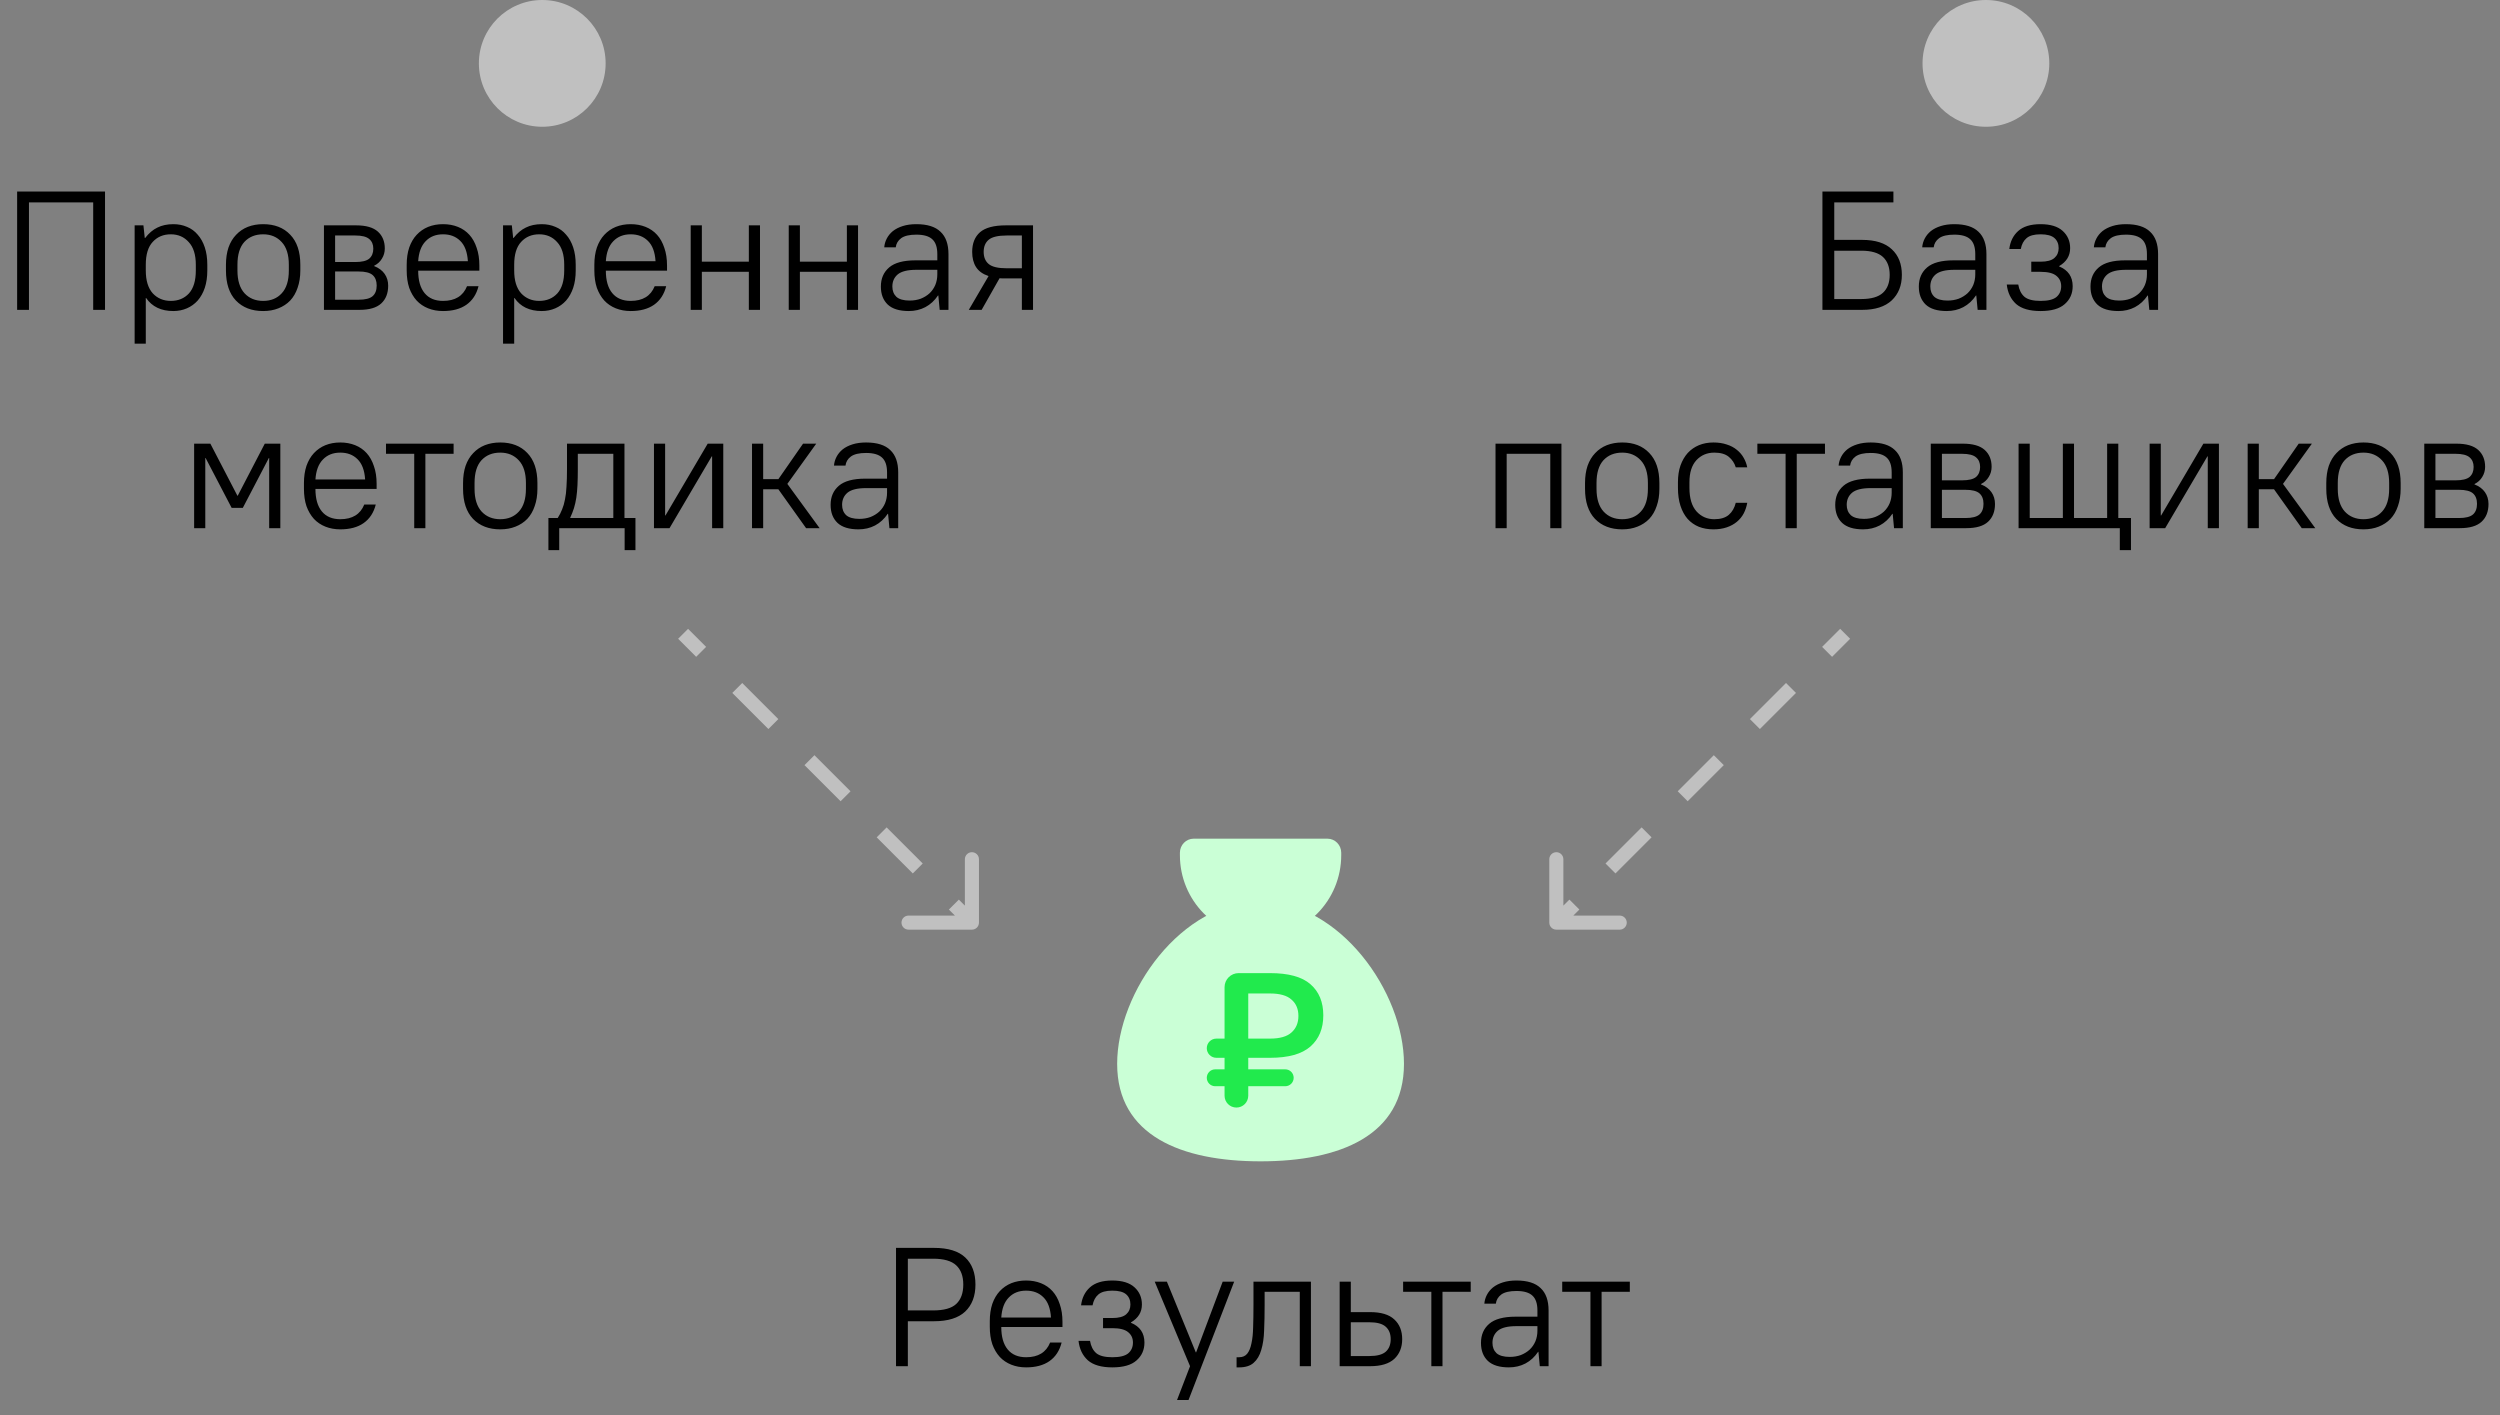 <svg width="355" height="201" viewBox="0 0 355 201" fill="none" xmlns="http://www.w3.org/2000/svg">
<rect x="0" y="0" width="355" height="201" fill="#808080" stroke="none"/>
<circle cx="77" cy="9" r="9" fill="#C0C0C0"/>
<path d="M2.433 27.2H14.913V44H13.233V28.736H4.113V44H2.433V27.2ZM19.118 32H20.366L20.558 33.8H20.606C21.134 33.112 21.718 32.616 22.358 32.312C22.998 31.992 23.75 31.832 24.614 31.832C25.318 31.832 25.966 31.96 26.558 32.216C27.15 32.456 27.654 32.824 28.07 33.32C28.502 33.8 28.838 34.4 29.078 35.12C29.318 35.84 29.438 36.664 29.438 37.592V38.408C29.438 39.336 29.318 40.16 29.078 40.88C28.838 41.584 28.502 42.184 28.07 42.68C27.638 43.16 27.126 43.528 26.534 43.784C25.942 44.04 25.302 44.168 24.614 44.168C22.886 44.168 21.598 43.552 20.75 42.32H20.702V48.8H19.118V32ZM24.254 42.728C25.31 42.728 26.166 42.376 26.822 41.672C27.478 40.952 27.806 39.864 27.806 38.408V37.592C27.806 36.168 27.47 35.096 26.798 34.376C26.142 33.64 25.294 33.272 24.254 33.272C23.198 33.272 22.342 33.632 21.686 34.352C21.03 35.056 20.702 36.136 20.702 37.592V38.408C20.702 39.832 21.03 40.912 21.686 41.648C22.358 42.368 23.214 42.728 24.254 42.728ZM37.366 44.168C35.75 44.168 34.462 43.672 33.502 42.68C32.558 41.688 32.086 40.264 32.086 38.408V37.592C32.086 36.68 32.206 35.864 32.446 35.144C32.702 34.424 33.062 33.824 33.526 33.344C33.99 32.848 34.542 32.472 35.182 32.216C35.838 31.96 36.566 31.832 37.366 31.832C38.982 31.832 40.262 32.328 41.206 33.32C42.166 34.312 42.646 35.736 42.646 37.592V38.408C42.646 39.32 42.518 40.136 42.262 40.856C42.022 41.576 41.67 42.184 41.206 42.68C40.742 43.16 40.182 43.528 39.526 43.784C38.886 44.04 38.166 44.168 37.366 44.168ZM37.366 42.728C38.47 42.728 39.35 42.368 40.006 41.648C40.678 40.928 41.014 39.848 41.014 38.408V37.592C41.014 36.168 40.678 35.096 40.006 34.376C39.334 33.64 38.454 33.272 37.366 33.272C36.262 33.272 35.374 33.632 34.702 34.352C34.046 35.072 33.718 36.152 33.718 37.592V38.408C33.718 39.832 34.054 40.912 34.726 41.648C35.398 42.368 36.278 42.728 37.366 42.728ZM46.001 32H50.561C51.969 32 53.001 32.296 53.657 32.888C54.313 33.48 54.641 34.28 54.641 35.288C54.641 35.816 54.505 36.296 54.233 36.728C53.977 37.16 53.609 37.496 53.129 37.736V37.784C53.785 38.04 54.281 38.408 54.617 38.888C54.953 39.368 55.121 39.928 55.121 40.568C55.121 41.64 54.793 42.48 54.137 43.088C53.481 43.696 52.449 44 51.041 44H46.001V32ZM53.009 35.312C53.009 34.72 52.817 34.264 52.433 33.944C52.049 33.608 51.385 33.44 50.441 33.44H47.585V37.208H50.441C51.385 37.208 52.049 37.048 52.433 36.728C52.817 36.392 53.009 35.92 53.009 35.312ZM53.489 40.544C53.489 39.888 53.297 39.392 52.913 39.056C52.529 38.72 51.865 38.552 50.921 38.552H47.585V42.56H50.921C51.865 42.56 52.529 42.392 52.913 42.056C53.297 41.72 53.489 41.216 53.489 40.544ZM62.91 44.168C62.142 44.168 61.438 44.04 60.798 43.784C60.158 43.528 59.614 43.16 59.166 42.68C58.718 42.184 58.366 41.584 58.11 40.88C57.87 40.16 57.75 39.336 57.75 38.408V37.592C57.75 36.68 57.87 35.864 58.11 35.144C58.366 34.424 58.718 33.824 59.166 33.344C59.63 32.848 60.174 32.472 60.798 32.216C61.438 31.96 62.142 31.832 62.91 31.832C63.678 31.832 64.382 31.96 65.022 32.216C65.662 32.472 66.206 32.848 66.654 33.344C67.102 33.84 67.446 34.456 67.686 35.192C67.942 35.912 68.07 36.752 68.07 37.712V38.432H59.382C59.382 39.824 59.686 40.888 60.294 41.624C60.902 42.36 61.774 42.728 62.91 42.728C64.622 42.728 65.758 42.032 66.318 40.64H67.95C67.662 41.792 67.086 42.672 66.222 43.28C65.374 43.872 64.27 44.168 62.91 44.168ZM62.91 33.272C61.886 33.272 61.062 33.6 60.438 34.256C59.814 34.896 59.462 35.84 59.382 37.088H66.438C66.358 35.792 65.998 34.832 65.358 34.208C64.734 33.584 63.918 33.272 62.91 33.272ZM71.431 32H72.679L72.871 33.8H72.919C73.447 33.112 74.031 32.616 74.671 32.312C75.311 31.992 76.063 31.832 76.927 31.832C77.631 31.832 78.279 31.96 78.871 32.216C79.463 32.456 79.967 32.824 80.383 33.32C80.815 33.8 81.151 34.4 81.391 35.12C81.631 35.84 81.751 36.664 81.751 37.592V38.408C81.751 39.336 81.631 40.16 81.391 40.88C81.151 41.584 80.815 42.184 80.383 42.68C79.951 43.16 79.439 43.528 78.847 43.784C78.255 44.04 77.615 44.168 76.927 44.168C75.199 44.168 73.911 43.552 73.063 42.32H73.015V48.8H71.431V32ZM76.567 42.728C77.623 42.728 78.479 42.376 79.135 41.672C79.791 40.952 80.119 39.864 80.119 38.408V37.592C80.119 36.168 79.783 35.096 79.111 34.376C78.455 33.64 77.607 33.272 76.567 33.272C75.511 33.272 74.655 33.632 73.999 34.352C73.343 35.056 73.015 36.136 73.015 37.592V38.408C73.015 39.832 73.343 40.912 73.999 41.648C74.671 42.368 75.527 42.728 76.567 42.728ZM89.558 44.168C88.79 44.168 88.086 44.04 87.446 43.784C86.806 43.528 86.262 43.16 85.814 42.68C85.366 42.184 85.014 41.584 84.758 40.88C84.518 40.16 84.398 39.336 84.398 38.408V37.592C84.398 36.68 84.518 35.864 84.758 35.144C85.014 34.424 85.366 33.824 85.814 33.344C86.278 32.848 86.822 32.472 87.446 32.216C88.086 31.96 88.79 31.832 89.558 31.832C90.326 31.832 91.03 31.96 91.67 32.216C92.31 32.472 92.854 32.848 93.302 33.344C93.75 33.84 94.094 34.456 94.334 35.192C94.59 35.912 94.718 36.752 94.718 37.712V38.432H86.03C86.03 39.824 86.334 40.888 86.942 41.624C87.55 42.36 88.422 42.728 89.558 42.728C91.27 42.728 92.406 42.032 92.966 40.64H94.598C94.31 41.792 93.734 42.672 92.87 43.28C92.022 43.872 90.918 44.168 89.558 44.168ZM89.558 33.272C88.534 33.272 87.71 33.6 87.086 34.256C86.462 34.896 86.11 35.84 86.03 37.088H93.086C93.006 35.792 92.646 34.832 92.006 34.208C91.382 33.584 90.566 33.272 89.558 33.272ZM98.079 32H99.663V37.16H106.335V32H107.919V44H106.335V38.6H99.663V44H98.079V32ZM112.001 32H113.585V37.16H120.257V32H121.841V44H120.257V38.6H113.585V44H112.001V32ZM129.043 44.168C127.715 44.168 126.723 43.864 126.067 43.256C125.411 42.632 125.083 41.776 125.083 40.688C125.083 39.552 125.475 38.648 126.259 37.976C127.043 37.304 128.291 36.968 130.003 36.968H133.099V36.08C133.099 35.12 132.867 34.424 132.403 33.992C131.939 33.544 131.179 33.32 130.123 33.32C129.147 33.32 128.427 33.488 127.963 33.824C127.515 34.16 127.259 34.592 127.195 35.12H125.563C125.595 34.688 125.715 34.272 125.923 33.872C126.131 33.472 126.419 33.12 126.787 32.816C127.171 32.512 127.643 32.272 128.203 32.096C128.763 31.92 129.403 31.832 130.123 31.832C131.675 31.832 132.819 32.192 133.555 32.912C134.307 33.616 134.683 34.672 134.683 36.08V44H133.435L133.243 41.96H133.195C132.715 42.68 132.115 43.232 131.395 43.616C130.691 43.984 129.907 44.168 129.043 44.168ZM129.163 42.68C129.739 42.68 130.267 42.592 130.747 42.416C131.227 42.224 131.643 41.968 131.995 41.648C132.347 41.312 132.619 40.92 132.811 40.472C133.003 40.008 133.099 39.504 133.099 38.96V38.312H130.123C128.891 38.312 128.011 38.528 127.483 38.96C126.971 39.392 126.715 39.968 126.715 40.688C126.715 41.296 126.907 41.784 127.291 42.152C127.691 42.504 128.315 42.68 129.163 42.68ZM140.377 39.2C139.561 38.928 138.969 38.504 138.601 37.928C138.233 37.352 138.049 36.632 138.049 35.768C138.049 34.568 138.417 33.64 139.153 32.984C139.905 32.328 141.137 32 142.849 32H146.689V44H145.105V39.536H142.849C142.689 39.536 142.529 39.536 142.369 39.536C142.225 39.536 142.081 39.528 141.937 39.512L139.393 44H137.569L140.377 39.2ZM139.681 35.768C139.681 36.52 139.921 37.096 140.401 37.496C140.881 37.896 141.737 38.096 142.969 38.096H145.105V33.44H142.969C141.737 33.44 140.881 33.64 140.401 34.04C139.921 34.44 139.681 35.016 139.681 35.768ZM27.567 63H29.871L33.711 70.392H33.759L37.599 63H39.807V75H38.223V65.04H38.175L34.479 72.12H32.895L29.199 65.04H29.151V75H27.567V63ZM48.32 75.168C47.552 75.168 46.848 75.04 46.208 74.784C45.568 74.528 45.024 74.16 44.576 73.68C44.128 73.184 43.776 72.584 43.52 71.88C43.28 71.16 43.16 70.336 43.16 69.408V68.592C43.16 67.68 43.28 66.864 43.52 66.144C43.776 65.424 44.128 64.824 44.576 64.344C45.04 63.848 45.584 63.472 46.208 63.216C46.848 62.96 47.552 62.832 48.32 62.832C49.088 62.832 49.792 62.96 50.432 63.216C51.072 63.472 51.616 63.848 52.064 64.344C52.512 64.84 52.856 65.456 53.096 66.192C53.352 66.912 53.48 67.752 53.48 68.712V69.432H44.792C44.792 70.824 45.096 71.888 45.704 72.624C46.312 73.36 47.184 73.728 48.32 73.728C50.032 73.728 51.168 73.032 51.728 71.64H53.36C53.072 72.792 52.496 73.672 51.632 74.28C50.784 74.872 49.68 75.168 48.32 75.168ZM48.32 64.272C47.296 64.272 46.472 64.6 45.848 65.256C45.224 65.896 44.872 66.84 44.792 68.088H51.848C51.768 66.792 51.408 65.832 50.768 65.208C50.144 64.584 49.328 64.272 48.32 64.272ZM58.82 64.44H54.812V63H64.412V64.44H60.404V75H58.82V64.44ZM71.034 75.168C69.418 75.168 68.13 74.672 67.17 73.68C66.226 72.688 65.754 71.264 65.754 69.408V68.592C65.754 67.68 65.874 66.864 66.114 66.144C66.37 65.424 66.73 64.824 67.194 64.344C67.658 63.848 68.21 63.472 68.85 63.216C69.506 62.96 70.234 62.832 71.034 62.832C72.65 62.832 73.93 63.328 74.874 64.32C75.834 65.312 76.314 66.736 76.314 68.592V69.408C76.314 70.32 76.186 71.136 75.93 71.856C75.69 72.576 75.338 73.184 74.874 73.68C74.41 74.16 73.85 74.528 73.194 74.784C72.554 75.04 71.834 75.168 71.034 75.168ZM71.034 73.728C72.138 73.728 73.018 73.368 73.674 72.648C74.346 71.928 74.682 70.848 74.682 69.408V68.592C74.682 67.168 74.346 66.096 73.674 65.376C73.002 64.64 72.122 64.272 71.034 64.272C69.93 64.272 69.042 64.632 68.37 65.352C67.714 66.072 67.386 67.152 67.386 68.592V69.408C67.386 70.832 67.722 71.912 68.394 72.648C69.066 73.368 69.946 73.728 71.034 73.728ZM77.874 73.56H79.195C79.451 73.16 79.659 72.752 79.819 72.336C79.995 71.92 80.13 71.448 80.227 70.92C80.338 70.392 80.41 69.784 80.442 69.096C80.49 68.392 80.514 67.56 80.514 66.6V63H88.674V73.56H90.234V78.12H88.698V75H79.41V78.12H77.874V73.56ZM87.091 73.56V64.44H82.05V66.6C82.05 67.464 82.034 68.224 82.002 68.88C81.971 69.536 81.915 70.136 81.835 70.68C81.754 71.208 81.642 71.704 81.499 72.168C81.355 72.616 81.178 73.064 80.971 73.512V73.56H87.091ZM92.864 63H94.448V73.2H94.496L100.496 63H102.704V75H101.12V64.8H101.072L95.072 75H92.864V63ZM106.786 63H108.37V68.04H110.53L114.034 63H115.906L111.802 68.712L116.386 75H114.466L110.53 69.48H108.37V75H106.786V63ZM121.906 75.168C120.578 75.168 119.586 74.864 118.93 74.256C118.274 73.632 117.946 72.776 117.946 71.688C117.946 70.552 118.338 69.648 119.122 68.976C119.906 68.304 121.154 67.968 122.866 67.968H125.962V67.08C125.962 66.12 125.73 65.424 125.266 64.992C124.802 64.544 124.042 64.32 122.986 64.32C122.01 64.32 121.29 64.488 120.826 64.824C120.378 65.16 120.122 65.592 120.058 66.12H118.426C118.458 65.688 118.578 65.272 118.786 64.872C118.994 64.472 119.282 64.12 119.65 63.816C120.034 63.512 120.506 63.272 121.066 63.096C121.626 62.92 122.266 62.832 122.986 62.832C124.538 62.832 125.682 63.192 126.418 63.912C127.17 64.616 127.546 65.672 127.546 67.08V75H126.298L126.106 72.96H126.058C125.578 73.68 124.978 74.232 124.258 74.616C123.554 74.984 122.77 75.168 121.906 75.168ZM122.026 73.68C122.602 73.68 123.13 73.592 123.61 73.416C124.09 73.224 124.506 72.968 124.858 72.648C125.21 72.312 125.482 71.92 125.674 71.472C125.866 71.008 125.962 70.504 125.962 69.96V69.312H122.986C121.754 69.312 120.874 69.528 120.346 69.96C119.834 70.392 119.578 70.968 119.578 71.688C119.578 72.296 119.77 72.784 120.154 73.152C120.554 73.504 121.178 73.68 122.026 73.68Z" fill="black"/>
<path d="M220 131.012C220 131.564 220.448 132.012 221 132.012L230 132.012C230.552 132.012 231 131.564 231 131.012C231 130.46 230.552 130.012 230 130.012L222 130.012L222 122.012C222 121.46 221.552 121.012 221 121.012C220.448 121.012 220 121.46 220 122.012L220 131.012ZM221.707 131.719L224.27 129.156L222.856 127.742L220.293 130.305L221.707 131.719ZM229.397 124.03L234.523 118.903L233.109 117.489L227.983 122.615L229.397 124.03ZM239.65 113.776L244.776 108.65L243.362 107.236L238.236 112.362L239.65 113.776ZM249.903 103.523L255.03 98.397L253.615 96.983L248.489 102.109L249.903 103.523ZM260.156 93.27L262.719 90.707L261.305 89.293L258.742 91.856L260.156 93.27Z" fill="#C0C0C0"/>
<circle cx="282" cy="9" r="9" fill="#C0C0C0"/>
<path d="M258.785 27.2H268.865V28.736H260.465V34.064H264.425C266.297 34.064 267.705 34.512 268.649 35.408C269.593 36.288 270.065 37.496 270.065 39.032C270.065 40.536 269.585 41.744 268.625 42.656C267.665 43.552 266.265 44 264.425 44H258.785V27.2ZM260.465 35.6V42.464H264.305C265.713 42.464 266.737 42.168 267.377 41.576C268.017 40.984 268.337 40.136 268.337 39.032C268.337 37.928 268.017 37.08 267.377 36.488C266.737 35.896 265.713 35.6 264.305 35.6H260.465ZM276.433 44.168C275.105 44.168 274.113 43.864 273.457 43.256C272.801 42.632 272.473 41.776 272.473 40.688C272.473 39.552 272.865 38.648 273.649 37.976C274.433 37.304 275.681 36.968 277.393 36.968H280.489V36.08C280.489 35.12 280.257 34.424 279.793 33.992C279.329 33.544 278.569 33.32 277.513 33.32C276.537 33.32 275.817 33.488 275.353 33.824C274.905 34.16 274.649 34.592 274.585 35.12H272.953C272.985 34.688 273.105 34.272 273.313 33.872C273.521 33.472 273.809 33.12 274.177 32.816C274.561 32.512 275.033 32.272 275.593 32.096C276.153 31.92 276.793 31.832 277.513 31.832C279.065 31.832 280.209 32.192 280.945 32.912C281.697 33.616 282.073 34.672 282.073 36.08V44H280.825L280.633 41.96H280.585C280.105 42.68 279.505 43.232 278.785 43.616C278.081 43.984 277.297 44.168 276.433 44.168ZM276.553 42.68C277.129 42.68 277.657 42.592 278.137 42.416C278.617 42.224 279.033 41.968 279.385 41.648C279.737 41.312 280.009 40.92 280.201 40.472C280.393 40.008 280.489 39.504 280.489 38.96V38.312H277.513C276.281 38.312 275.401 38.528 274.873 38.96C274.361 39.392 274.105 39.968 274.105 40.688C274.105 41.296 274.297 41.784 274.681 42.152C275.081 42.504 275.705 42.68 276.553 42.68ZM289.76 44.168C288.208 44.168 287.048 43.832 286.28 43.16C285.528 42.472 285.088 41.552 284.96 40.4H286.592C286.72 41.168 287.016 41.752 287.48 42.152C287.944 42.536 288.704 42.728 289.76 42.728C290.816 42.728 291.568 42.544 292.016 42.176C292.464 41.792 292.688 41.28 292.688 40.64C292.688 40.032 292.464 39.544 292.016 39.176C291.568 38.792 290.816 38.6 289.76 38.6H288.44V37.16H289.76C290.672 37.16 291.328 36.984 291.728 36.632C292.128 36.28 292.328 35.816 292.328 35.24C292.328 34.632 292.128 34.152 291.728 33.8C291.328 33.448 290.672 33.272 289.76 33.272C288.848 33.272 288.184 33.456 287.768 33.824C287.352 34.176 287.08 34.688 286.952 35.36H285.32C285.448 34.304 285.864 33.456 286.568 32.816C287.288 32.16 288.352 31.832 289.76 31.832C291.152 31.832 292.2 32.152 292.904 32.792C293.608 33.432 293.96 34.248 293.96 35.24C293.96 36.328 293.44 37.176 292.4 37.784V37.832C293.68 38.36 294.32 39.296 294.32 40.64C294.32 41.68 293.944 42.528 293.192 43.184C292.456 43.84 291.312 44.168 289.76 44.168ZM300.808 44.168C299.48 44.168 298.488 43.864 297.832 43.256C297.176 42.632 296.848 41.776 296.848 40.688C296.848 39.552 297.24 38.648 298.024 37.976C298.808 37.304 300.056 36.968 301.768 36.968H304.864V36.08C304.864 35.12 304.632 34.424 304.168 33.992C303.704 33.544 302.944 33.32 301.888 33.32C300.912 33.32 300.192 33.488 299.728 33.824C299.28 34.16 299.024 34.592 298.96 35.12H297.328C297.36 34.688 297.48 34.272 297.688 33.872C297.896 33.472 298.184 33.12 298.552 32.816C298.936 32.512 299.408 32.272 299.968 32.096C300.528 31.92 301.168 31.832 301.888 31.832C303.44 31.832 304.584 32.192 305.32 32.912C306.072 33.616 306.448 34.672 306.448 36.08V44H305.2L305.008 41.96H304.96C304.48 42.68 303.88 43.232 303.16 43.616C302.456 43.984 301.672 44.168 300.808 44.168ZM300.928 42.68C301.504 42.68 302.032 42.592 302.512 42.416C302.992 42.224 303.408 41.968 303.76 41.648C304.112 41.312 304.384 40.92 304.576 40.472C304.768 40.008 304.864 39.504 304.864 38.96V38.312H301.888C300.656 38.312 299.776 38.528 299.248 38.96C298.736 39.392 298.48 39.968 298.48 40.688C298.48 41.296 298.672 41.784 299.056 42.152C299.456 42.504 300.08 42.68 300.928 42.68ZM212.364 63H221.724V75H220.14V64.44H213.948V75H212.364V63ZM230.354 75.168C228.738 75.168 227.45 74.672 226.49 73.68C225.546 72.688 225.074 71.264 225.074 69.408V68.592C225.074 67.68 225.194 66.864 225.434 66.144C225.69 65.424 226.05 64.824 226.514 64.344C226.978 63.848 227.53 63.472 228.17 63.216C228.826 62.96 229.554 62.832 230.354 62.832C231.97 62.832 233.25 63.328 234.194 64.32C235.154 65.312 235.634 66.736 235.634 68.592V69.408C235.634 70.32 235.506 71.136 235.25 71.856C235.01 72.576 234.658 73.184 234.194 73.68C233.73 74.16 233.17 74.528 232.514 74.784C231.874 75.04 231.154 75.168 230.354 75.168ZM230.354 73.728C231.458 73.728 232.338 73.368 232.994 72.648C233.666 71.928 234.002 70.848 234.002 69.408V68.592C234.002 67.168 233.666 66.096 232.994 65.376C232.322 64.64 231.442 64.272 230.354 64.272C229.25 64.272 228.362 64.632 227.69 65.352C227.034 66.072 226.706 67.152 226.706 68.592V69.408C226.706 70.832 227.042 71.912 227.714 72.648C228.386 73.368 229.266 73.728 230.354 73.728ZM243.309 75.168C242.557 75.168 241.869 75.048 241.245 74.808C240.621 74.552 240.085 74.176 239.637 73.68C239.205 73.184 238.869 72.568 238.629 71.832C238.389 71.096 238.269 70.248 238.269 69.288V68.472C238.269 67.576 238.389 66.784 238.629 66.096C238.885 65.392 239.229 64.8 239.661 64.32C240.109 63.84 240.637 63.472 241.245 63.216C241.869 62.96 242.557 62.832 243.309 62.832C244.013 62.832 244.645 62.928 245.205 63.12C245.765 63.296 246.245 63.552 246.645 63.888C247.045 64.208 247.365 64.584 247.605 65.016C247.845 65.432 248.013 65.88 248.109 66.36H246.477C246.301 65.768 245.973 65.272 245.493 64.872C245.013 64.472 244.325 64.272 243.429 64.272C242.405 64.272 241.557 64.632 240.885 65.352C240.229 66.072 239.901 67.112 239.901 68.472V69.288C239.901 70.76 240.237 71.872 240.909 72.624C241.581 73.36 242.421 73.728 243.429 73.728C244.325 73.728 245.013 73.52 245.493 73.104C245.973 72.688 246.301 72.12 246.477 71.4H248.109C248.013 71.944 247.845 72.448 247.605 72.912C247.365 73.36 247.045 73.752 246.645 74.088C246.245 74.424 245.765 74.688 245.205 74.88C244.645 75.072 244.013 75.168 243.309 75.168ZM253.554 64.44H249.546V63H259.146V64.44H255.138V75H253.554V64.44ZM264.562 75.168C263.234 75.168 262.242 74.864 261.586 74.256C260.93 73.632 260.602 72.776 260.602 71.688C260.602 70.552 260.994 69.648 261.778 68.976C262.562 68.304 263.81 67.968 265.522 67.968H268.618V67.08C268.618 66.12 268.386 65.424 267.922 64.992C267.458 64.544 266.698 64.32 265.642 64.32C264.666 64.32 263.946 64.488 263.482 64.824C263.034 65.16 262.778 65.592 262.714 66.12H261.082C261.114 65.688 261.234 65.272 261.442 64.872C261.65 64.472 261.938 64.12 262.306 63.816C262.69 63.512 263.162 63.272 263.722 63.096C264.282 62.92 264.922 62.832 265.642 62.832C267.194 62.832 268.338 63.192 269.074 63.912C269.826 64.616 270.202 65.672 270.202 67.08V75H268.954L268.762 72.96H268.714C268.234 73.68 267.634 74.232 266.914 74.616C266.21 74.984 265.426 75.168 264.562 75.168ZM264.682 73.68C265.258 73.68 265.786 73.592 266.266 73.416C266.746 73.224 267.162 72.968 267.514 72.648C267.866 72.312 268.138 71.92 268.33 71.472C268.522 71.008 268.618 70.504 268.618 69.96V69.312H265.642C264.41 69.312 263.53 69.528 263.002 69.96C262.49 70.392 262.234 70.968 262.234 71.688C262.234 72.296 262.426 72.784 262.81 73.152C263.21 73.504 263.834 73.68 264.682 73.68ZM274.169 63H278.729C280.137 63 281.169 63.296 281.825 63.888C282.481 64.48 282.809 65.28 282.809 66.288C282.809 66.816 282.673 67.296 282.401 67.728C282.145 68.16 281.777 68.496 281.297 68.736V68.784C281.953 69.04 282.449 69.408 282.785 69.888C283.121 70.368 283.289 70.928 283.289 71.568C283.289 72.64 282.961 73.48 282.305 74.088C281.649 74.696 280.617 75 279.209 75H274.169V63ZM281.177 66.312C281.177 65.72 280.985 65.264 280.601 64.944C280.217 64.608 279.553 64.44 278.609 64.44H275.753V68.208H278.609C279.553 68.208 280.217 68.048 280.601 67.728C280.985 67.392 281.177 66.92 281.177 66.312ZM281.657 71.544C281.657 70.888 281.465 70.392 281.081 70.056C280.697 69.72 280.033 69.552 279.089 69.552H275.753V73.56H279.089C280.033 73.56 280.697 73.392 281.081 73.056C281.465 72.72 281.657 72.216 281.657 71.544ZM301.014 75H286.638V63H288.222V73.56H292.926V63H294.51V73.56H299.214V63H300.798V73.56H302.598V78.12H301.014V75ZM305.247 63H306.831V73.2H306.879L312.879 63H315.087V75H313.503V64.8H313.455L307.455 75H305.247V63ZM319.169 63H320.753V68.04H322.913L326.417 63H328.289L324.185 68.712L328.769 75H326.849L322.913 69.48H320.753V75H319.169V63ZM335.612 75.168C333.996 75.168 332.708 74.672 331.748 73.68C330.804 72.688 330.332 71.264 330.332 69.408V68.592C330.332 67.68 330.452 66.864 330.692 66.144C330.948 65.424 331.308 64.824 331.772 64.344C332.236 63.848 332.788 63.472 333.428 63.216C334.084 62.96 334.812 62.832 335.612 62.832C337.228 62.832 338.508 63.328 339.452 64.32C340.412 65.312 340.892 66.736 340.892 68.592V69.408C340.892 70.32 340.764 71.136 340.508 71.856C340.268 72.576 339.916 73.184 339.452 73.68C338.988 74.16 338.428 74.528 337.772 74.784C337.132 75.04 336.412 75.168 335.612 75.168ZM335.612 73.728C336.716 73.728 337.596 73.368 338.252 72.648C338.924 71.928 339.26 70.848 339.26 69.408V68.592C339.26 67.168 338.924 66.096 338.252 65.376C337.58 64.64 336.7 64.272 335.612 64.272C334.508 64.272 333.62 64.632 332.948 65.352C332.292 66.072 331.964 67.152 331.964 68.592V69.408C331.964 70.832 332.3 71.912 332.972 72.648C333.644 73.368 334.524 73.728 335.612 73.728ZM344.247 63H348.807C350.215 63 351.247 63.296 351.903 63.888C352.559 64.48 352.887 65.28 352.887 66.288C352.887 66.816 352.751 67.296 352.479 67.728C352.223 68.16 351.855 68.496 351.375 68.736V68.784C352.031 69.04 352.527 69.408 352.863 69.888C353.199 70.368 353.367 70.928 353.367 71.568C353.367 72.64 353.039 73.48 352.383 74.088C351.727 74.696 350.695 75 349.287 75H344.247V63ZM351.255 66.312C351.255 65.72 351.063 65.264 350.679 64.944C350.295 64.608 349.631 64.44 348.687 64.44H345.831V68.208H348.687C349.631 68.208 350.295 68.048 350.679 67.728C351.063 67.392 351.255 66.92 351.255 66.312ZM351.735 71.544C351.735 70.888 351.543 70.392 351.159 70.056C350.775 69.72 350.111 69.552 349.167 69.552H345.831V73.56H349.167C350.111 73.56 350.775 73.392 351.159 73.056C351.543 72.72 351.735 72.216 351.735 71.544Z" fill="black"/>
<path d="M138.012 132.012C138.564 132.012 139.012 131.564 139.012 131.012L139.012 122.012C139.012 121.46 138.564 121.012 138.012 121.012C137.459 121.012 137.012 121.46 137.012 122.012L137.012 130.012L129.012 130.012C128.459 130.012 128.012 130.46 128.012 131.012C128.012 131.564 128.459 132.012 129.012 132.012L138.012 132.012ZM138.719 130.305L136.156 127.742L134.741 129.156L137.305 131.719L138.719 130.305ZM131.029 122.615L125.903 117.489L124.488 118.903L129.615 124.03L131.029 122.615ZM120.776 112.362L115.649 107.236L114.235 108.65L119.362 113.776L120.776 112.362ZM110.523 102.109L105.396 96.983L103.982 98.397L109.109 103.523L110.523 102.109ZM100.27 91.856L97.707 89.293L96.292 90.707L98.856 93.27L100.27 91.856Z" fill="#C0C0C0"/>
<path d="M127.234 177.2H132.634C134.634 177.2 136.114 177.656 137.074 178.568C138.034 179.48 138.514 180.76 138.514 182.408C138.514 184.04 138.026 185.32 137.05 186.248C136.074 187.16 134.602 187.616 132.634 187.616H128.914V194H127.234V177.2ZM128.914 178.736V186.08H132.514C134.034 186.08 135.122 185.776 135.778 185.168C136.45 184.544 136.786 183.624 136.786 182.408C136.786 181.208 136.45 180.296 135.778 179.672C135.106 179.048 134.018 178.736 132.514 178.736H128.914ZM145.71 194.168C144.942 194.168 144.238 194.04 143.598 193.784C142.958 193.528 142.414 193.16 141.966 192.68C141.518 192.184 141.166 191.584 140.91 190.88C140.67 190.16 140.55 189.336 140.55 188.408V187.592C140.55 186.68 140.67 185.864 140.91 185.144C141.166 184.424 141.518 183.824 141.966 183.344C142.43 182.848 142.974 182.472 143.598 182.216C144.238 181.96 144.942 181.832 145.71 181.832C146.478 181.832 147.182 181.96 147.822 182.216C148.462 182.472 149.006 182.848 149.454 183.344C149.902 183.84 150.246 184.456 150.486 185.192C150.742 185.912 150.87 186.752 150.87 187.712V188.432H142.182C142.182 189.824 142.486 190.888 143.094 191.624C143.702 192.36 144.574 192.728 145.71 192.728C147.422 192.728 148.558 192.032 149.118 190.64H150.75C150.462 191.792 149.886 192.672 149.022 193.28C148.174 193.872 147.07 194.168 145.71 194.168ZM145.71 183.272C144.686 183.272 143.862 183.6 143.238 184.256C142.614 184.896 142.262 185.84 142.182 187.088H149.238C149.158 185.792 148.798 184.832 148.158 184.208C147.534 183.584 146.718 183.272 145.71 183.272ZM157.951 194.168C156.399 194.168 155.239 193.832 154.471 193.16C153.719 192.472 153.279 191.552 153.151 190.4H154.783C154.911 191.168 155.207 191.752 155.671 192.152C156.135 192.536 156.895 192.728 157.951 192.728C159.007 192.728 159.759 192.544 160.207 192.176C160.655 191.792 160.879 191.28 160.879 190.64C160.879 190.032 160.655 189.544 160.207 189.176C159.759 188.792 159.007 188.6 157.951 188.6H156.631V187.16H157.951C158.863 187.16 159.519 186.984 159.919 186.632C160.319 186.28 160.519 185.816 160.519 185.24C160.519 184.632 160.319 184.152 159.919 183.8C159.519 183.448 158.863 183.272 157.951 183.272C157.039 183.272 156.375 183.456 155.959 183.824C155.543 184.176 155.271 184.688 155.143 185.36H153.511C153.639 184.304 154.055 183.456 154.759 182.816C155.479 182.16 156.543 181.832 157.951 181.832C159.343 181.832 160.391 182.152 161.095 182.792C161.799 183.432 162.151 184.248 162.151 185.24C162.151 186.328 161.631 187.176 160.591 187.784V187.832C161.871 188.36 162.511 189.296 162.511 190.64C162.511 191.68 162.135 192.528 161.383 193.184C160.647 193.84 159.503 194.168 157.951 194.168ZM168.987 194L163.971 182H165.699L169.803 192.032H169.851L173.619 182H175.251L168.771 198.8H167.139L168.987 194ZM175.593 192.728H175.953C176.449 192.728 176.833 192.56 177.105 192.224C177.377 191.888 177.577 191.4 177.705 190.76C177.849 190.12 177.929 189.344 177.945 188.432C177.977 187.52 177.993 186.496 177.993 185.36V182H186.153V194H184.569V183.44H179.577V185.36C179.577 186.656 179.553 187.84 179.505 188.912C179.473 189.984 179.337 190.912 179.097 191.696C178.873 192.48 178.513 193.088 178.017 193.52C177.537 193.952 176.849 194.168 175.953 194.168H175.593V192.728ZM190.231 182H191.815V186.32H194.551C196.103 186.32 197.247 186.664 197.983 187.352C198.735 188.04 199.111 188.976 199.111 190.16C199.111 191.328 198.735 192.264 197.983 192.968C197.231 193.656 196.087 194 194.551 194H190.231V182ZM191.815 187.76V192.56H194.431C195.535 192.56 196.319 192.352 196.783 191.936C197.247 191.52 197.479 190.928 197.479 190.16C197.479 189.392 197.239 188.8 196.759 188.384C196.295 187.968 195.519 187.76 194.431 187.76H191.815ZM203.25 183.44H199.242V182H208.842V183.44H204.834V194H203.25V183.44ZM214.258 194.168C212.93 194.168 211.938 193.864 211.282 193.256C210.626 192.632 210.298 191.776 210.298 190.688C210.298 189.552 210.69 188.648 211.474 187.976C212.258 187.304 213.506 186.968 215.218 186.968H218.314V186.08C218.314 185.12 218.082 184.424 217.618 183.992C217.154 183.544 216.394 183.32 215.338 183.32C214.362 183.32 213.642 183.488 213.178 183.824C212.73 184.16 212.474 184.592 212.41 185.12H210.778C210.81 184.688 210.93 184.272 211.138 183.872C211.346 183.472 211.634 183.12 212.002 182.816C212.386 182.512 212.858 182.272 213.418 182.096C213.978 181.92 214.618 181.832 215.338 181.832C216.89 181.832 218.034 182.192 218.77 182.912C219.522 183.616 219.898 184.672 219.898 186.08V194H218.65L218.458 191.96H218.41C217.93 192.68 217.33 193.232 216.61 193.616C215.906 193.984 215.122 194.168 214.258 194.168ZM214.378 192.68C214.954 192.68 215.482 192.592 215.962 192.416C216.442 192.224 216.858 191.968 217.21 191.648C217.562 191.312 217.834 190.92 218.026 190.472C218.218 190.008 218.314 189.504 218.314 188.96V188.312H215.338C214.106 188.312 213.226 188.528 212.698 188.96C212.186 189.392 211.93 189.968 211.93 190.688C211.93 191.296 212.122 191.784 212.506 192.152C212.906 192.504 213.53 192.68 214.378 192.68ZM225.843 183.44H221.835V182H231.435V183.44H227.427V194H225.843V183.44Z" fill="black"/>
<path d="M167.546 121.091C167.546 119.986 168.425 119.091 169.51 119.091H188.491C189.576 119.091 190.455 119.986 190.455 121.091V121.424C190.455 127.867 185.327 133.091 179 133.091C172.674 133.091 167.546 127.867 167.546 121.424V121.091Z" fill="#CAFFD6"/>
<path d="M199.364 151.068C199.364 161.26 190.247 164.909 179 164.909C167.754 164.909 158.637 161.26 158.637 151.068C158.637 140.876 167.754 128 179 128C190.247 128 199.364 140.876 199.364 151.068Z" fill="#CAFFD6"/>
<path d="M173.887 154.245H172.563C171.901 154.245 171.363 153.708 171.363 153.045C171.363 152.383 171.901 151.845 172.563 151.845H173.887V150.209H172.727C171.974 150.209 171.363 149.598 171.363 148.845C171.363 148.092 171.974 147.482 172.727 147.482H173.887V140.182C173.887 139.077 174.783 138.182 175.887 138.182H180.337C182.973 138.182 184.889 138.709 186.086 139.763C187.301 140.818 187.909 142.291 187.909 144.182C187.909 146.054 187.301 147.527 186.086 148.6C184.871 149.673 182.954 150.209 180.337 150.209H177.252V151.845H182.502C183.165 151.845 183.702 152.383 183.702 153.045C183.702 153.708 183.165 154.245 182.502 154.245H177.252V155.59C177.252 156.519 176.499 157.273 175.57 157.273C174.64 157.273 173.887 156.519 173.887 155.59V154.245ZM177.252 141.073V147.482H180.337C181.739 147.482 182.758 147.191 183.394 146.609C184.048 146.027 184.375 145.245 184.375 144.263C184.375 143.282 184.048 142.509 183.394 141.945C182.758 141.363 181.739 141.073 180.337 141.073H177.252Z" fill="#21EA4D"/>
</svg>
